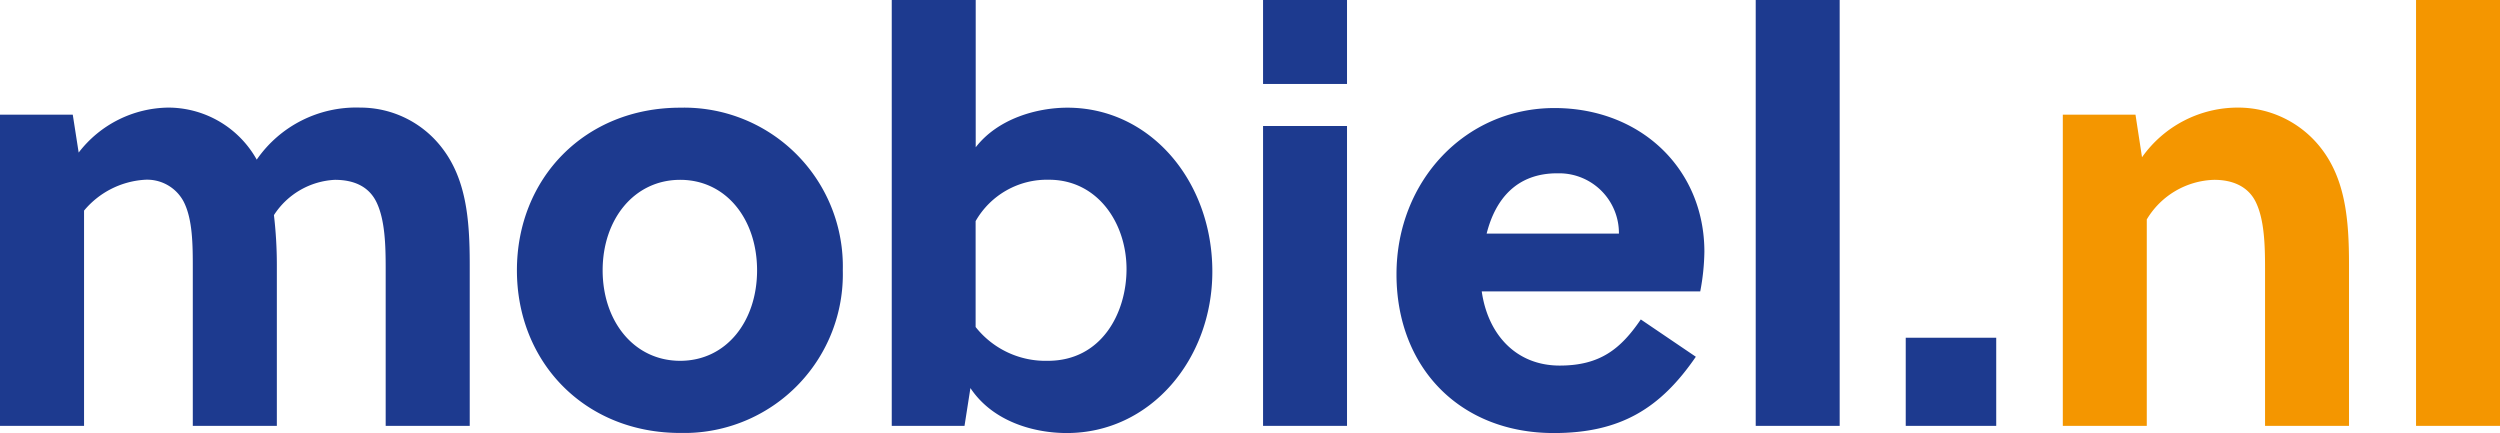 <svg xmlns="http://www.w3.org/2000/svg" viewBox="0 0 283.46 49.1">
    <path d="M43.73 48.29V30.45c0-2.62-.07-5.57-1.07-7.58-.87-1.74-2.55-2.48-4.69-2.48a8.73 8.73 0 0 0-6.91 4 48.61 48.61 0 0 1 .33 5.61v18.29h-9.53V30.45c0-2.62 0-5.63-1.07-7.65a4.68 4.68 0 0 0-4.49-2.41 9.74 9.74 0 0 0-6.77 3.49v24.41H0V13h8.25l.67 4.3a13 13 0 0 1 10.19-5.1 11.51 11.51 0 0 1 10 5.9 13.7 13.7 0 0 1 11.74-5.9 11.66 11.66 0 0 1 9.26 4.56c2.75 3.55 3.15 8.11 3.15 13.21v18.32h-9.53zM95.56 30.65A18 18 0 0 1 78 49.09h-.88c-10.8 0-18.51-8-18.51-18.44s7.71-18.44 18.51-18.44a18 18 0 0 1 18.44 17.55q.01.44 0 .89zM77.12 20.39c-5.23 0-8.79 4.49-8.79 10.26s3.55 10.26 8.79 10.26 8.72-4.49 8.72-10.26-3.49-10.26-8.72-10.26zM110.63 0v16.7c2.55-3.29 7-4.49 10.4-4.49 9.39 0 16.43 8.32 16.43 18.58 0 9.93-7 18.31-16.5 18.31-3.69 0-8.38-1.27-10.93-5.1l-.67 4.29h-8.25V0h9.52zm0 37.09a10.1 10.1 0 0 0 8.18 3.82c6.1 0 8.92-5.43 8.92-10.4 0-5.23-3.29-10.13-8.79-10.13a9.31 9.31 0 0 0-8.32 4.69v12zM143.21 48.29v-34h9.52v34h-9.52zM168 33c.67 4.83 3.82 8.45 8.85 8.45 4.56 0 6.91-1.88 9.19-5.23l6.24 4.23c-4 5.83-8.52 8.65-16.1 8.65-10.66 0-17.84-7.44-17.84-18s7.78-18.85 17.91-18.85c9.79 0 17 6.91 17 16.3a25.54 25.54 0 0 1-.47 4.49H168zm15.56-6.51a6.78 6.78 0 0 0-6.72-6.84h-.28c-4.56 0-7 2.88-8 6.84h15zM208.59 48.29h-9.52V0h9.52v48.29zM216.08 48.29v-10h10.26v10h-10.26z" fill="#1d3a8f"/>
    <path d="M242.13 13l.74 4.83a13.3 13.3 0 0 1 10.93-5.63 11.88 11.88 0 0 1 9.39 4.63c2.75 3.55 3.15 8.11 3.15 13.14v18.32h-9.52V30.45c0-2.62-.07-5.57-1.07-7.58-.87-1.74-2.62-2.48-4.69-2.48a9.2 9.2 0 0 0-7.65 4.49v23.41h-9.52V13h8.24zM283.46 48.29h-9.52V0h9.52v48.29z" fill="#f49600"/>
    <path fill="#1d3a8f" d="M143.21 0h9.52v9.52h-9.52z"/>
</svg>
